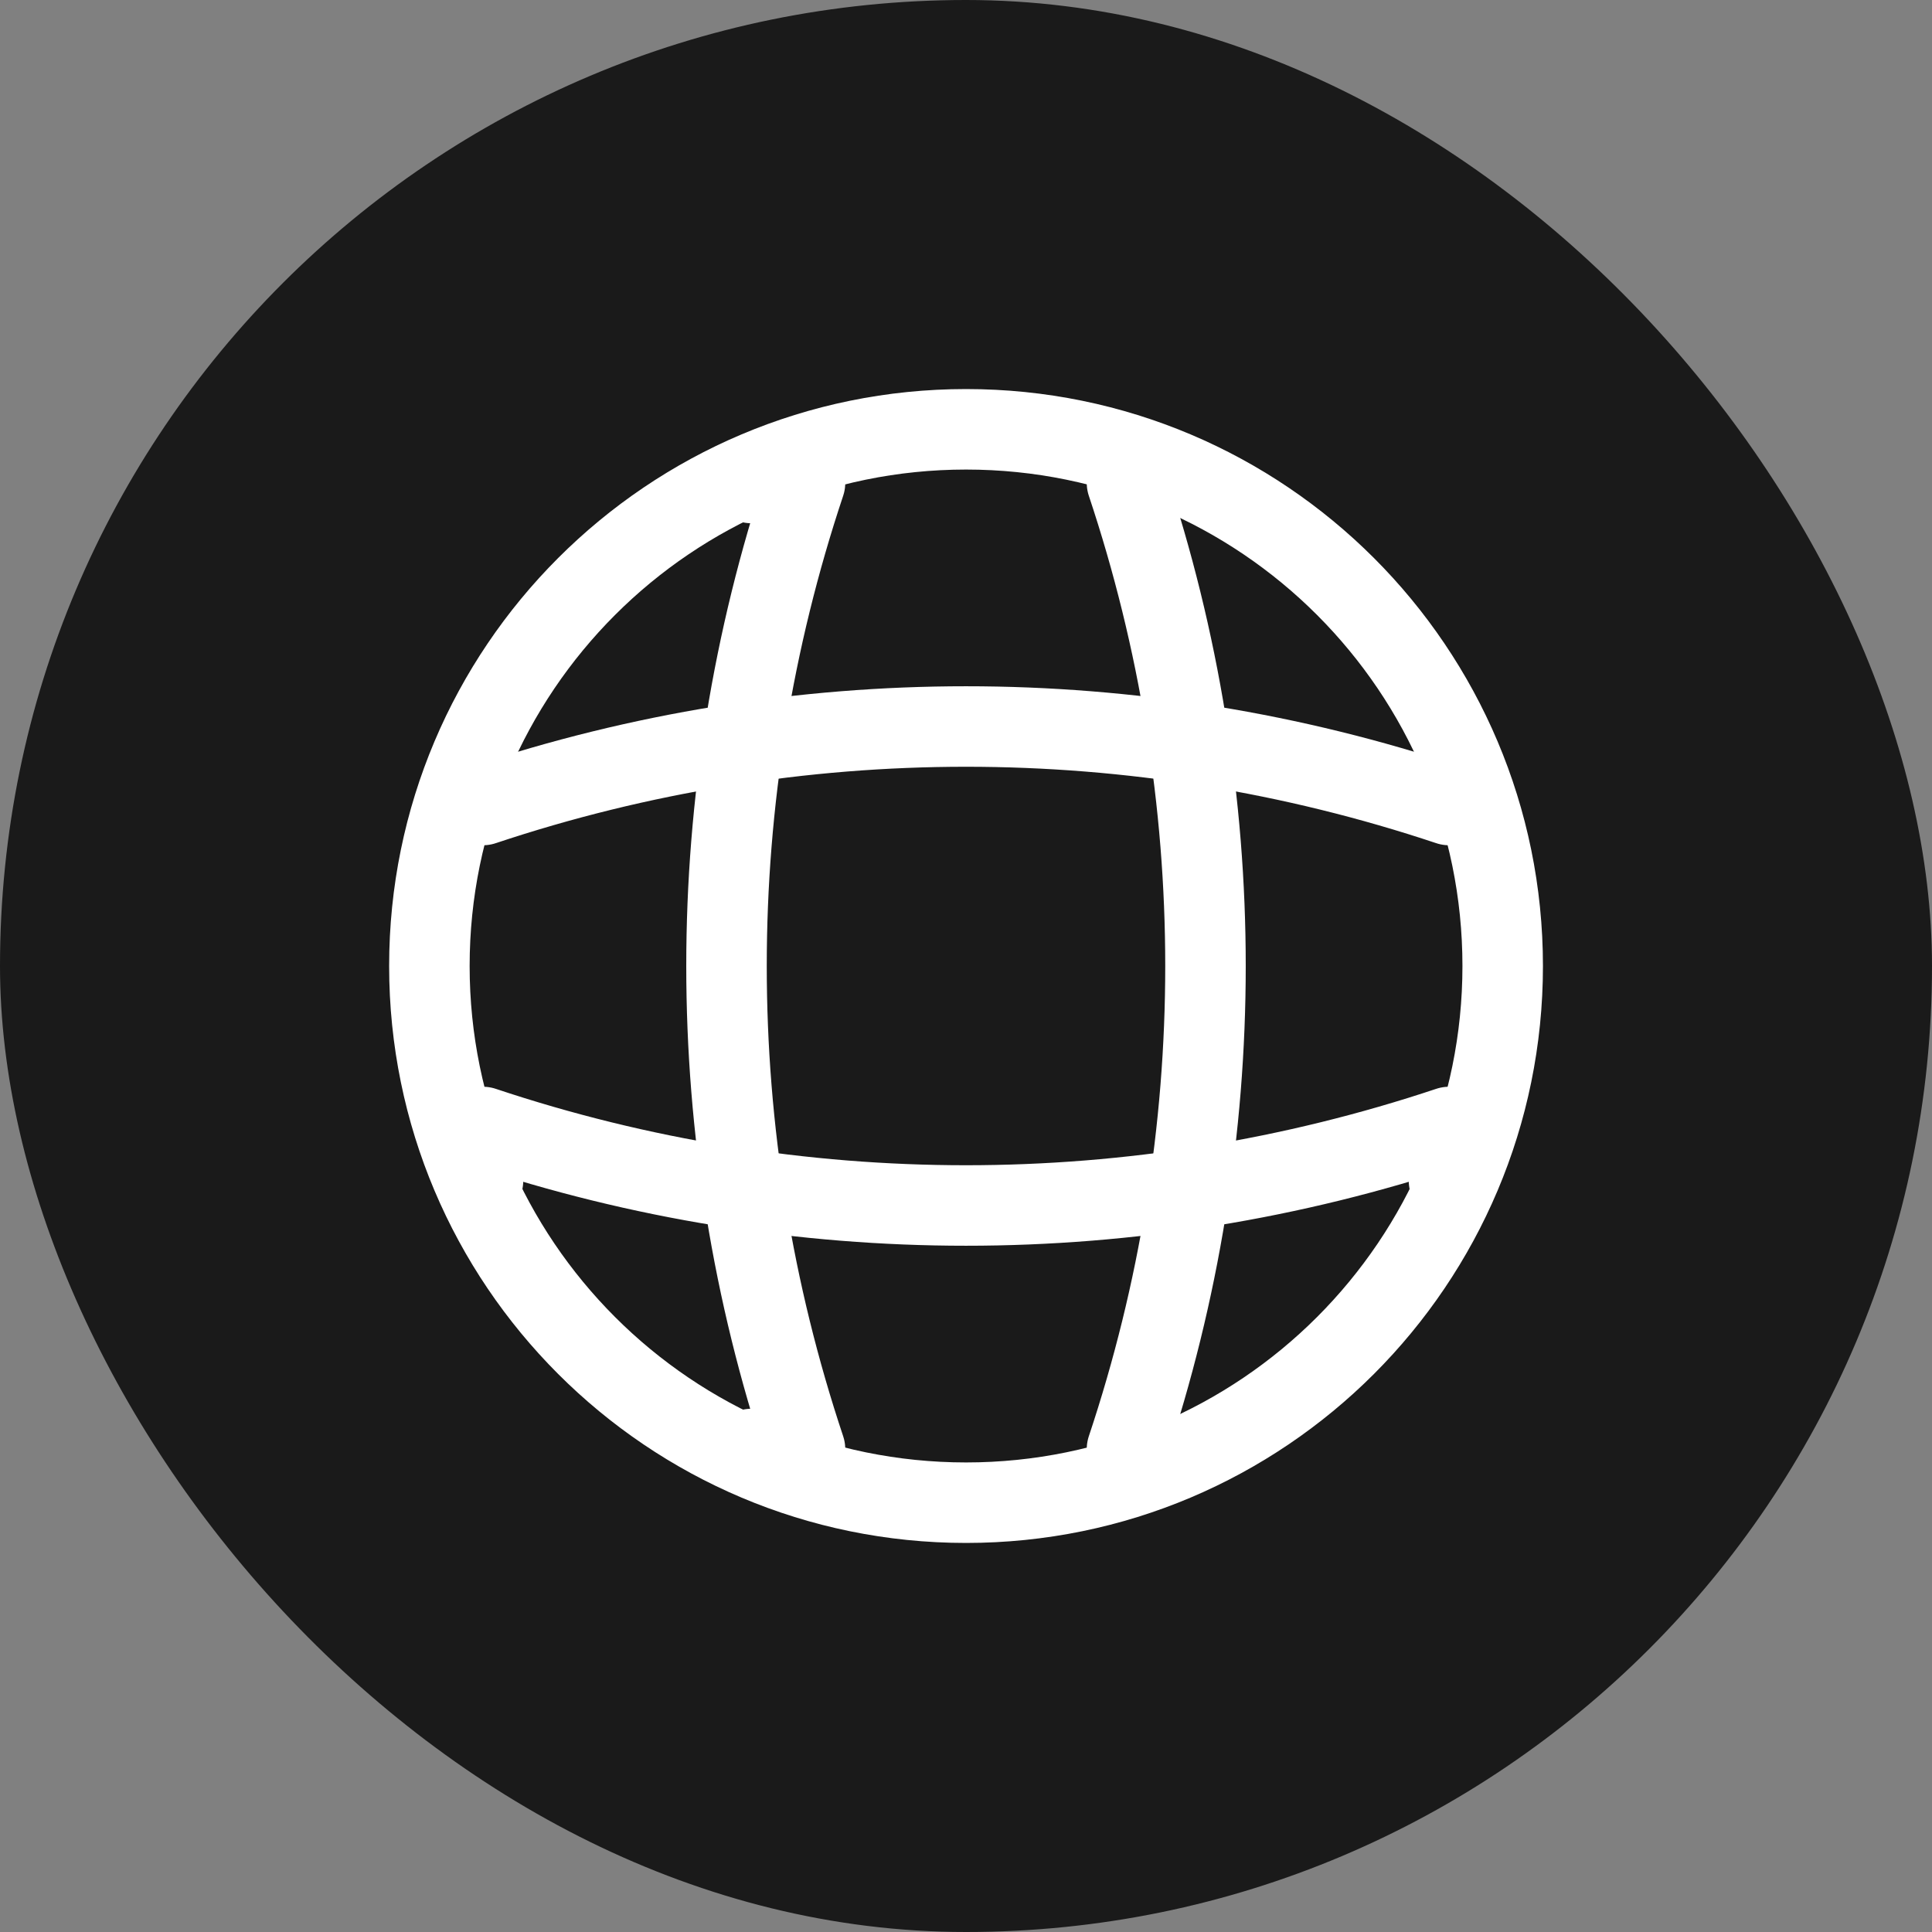 <svg width="24" height="24" viewBox="0 0 24 24" fill="none" xmlns="http://www.w3.org/2000/svg">
<rect x="0" y="0" width="24" height="24" fill="#808080" stroke="none"/>
<g id="Group 1244830916">
<rect id="Rectangle 3329" width="24" height="24" rx="12" fill="#1A1A1A"/>
<g id="vuesax/linear/global">
<g id="global">
<path id="Vector" d="M12.001 18.667C15.682 18.667 18.667 15.682 18.667 12C18.667 8.318 15.682 5.333 12.001 5.333C8.319 5.333 5.334 8.318 5.334 12C5.334 15.682 8.319 18.667 12.001 18.667Z" stroke="white" stroke-linecap="round" stroke-linejoin="round"/>
<path id="Vector_2" d="M9.334 6H10C8.7 9.893 8.7 14.107 10 18H9.334" stroke="white" stroke-linecap="round" stroke-linejoin="round"/>
<path id="Vector_3" d="M14 6C15.3 9.893 15.3 14.107 14 18" stroke="white" stroke-linecap="round" stroke-linejoin="round"/>
<path id="Vector_4" d="M6 14.667V14C9.893 15.3 14.107 15.3 18 14V14.667" stroke="white" stroke-linecap="round" stroke-linejoin="round"/>
<path id="Vector_5" d="M6 10C9.893 8.7 14.107 8.7 18 10" stroke="white" stroke-linecap="round" stroke-linejoin="round"/>
</g>
</g>
</g>
</svg>
